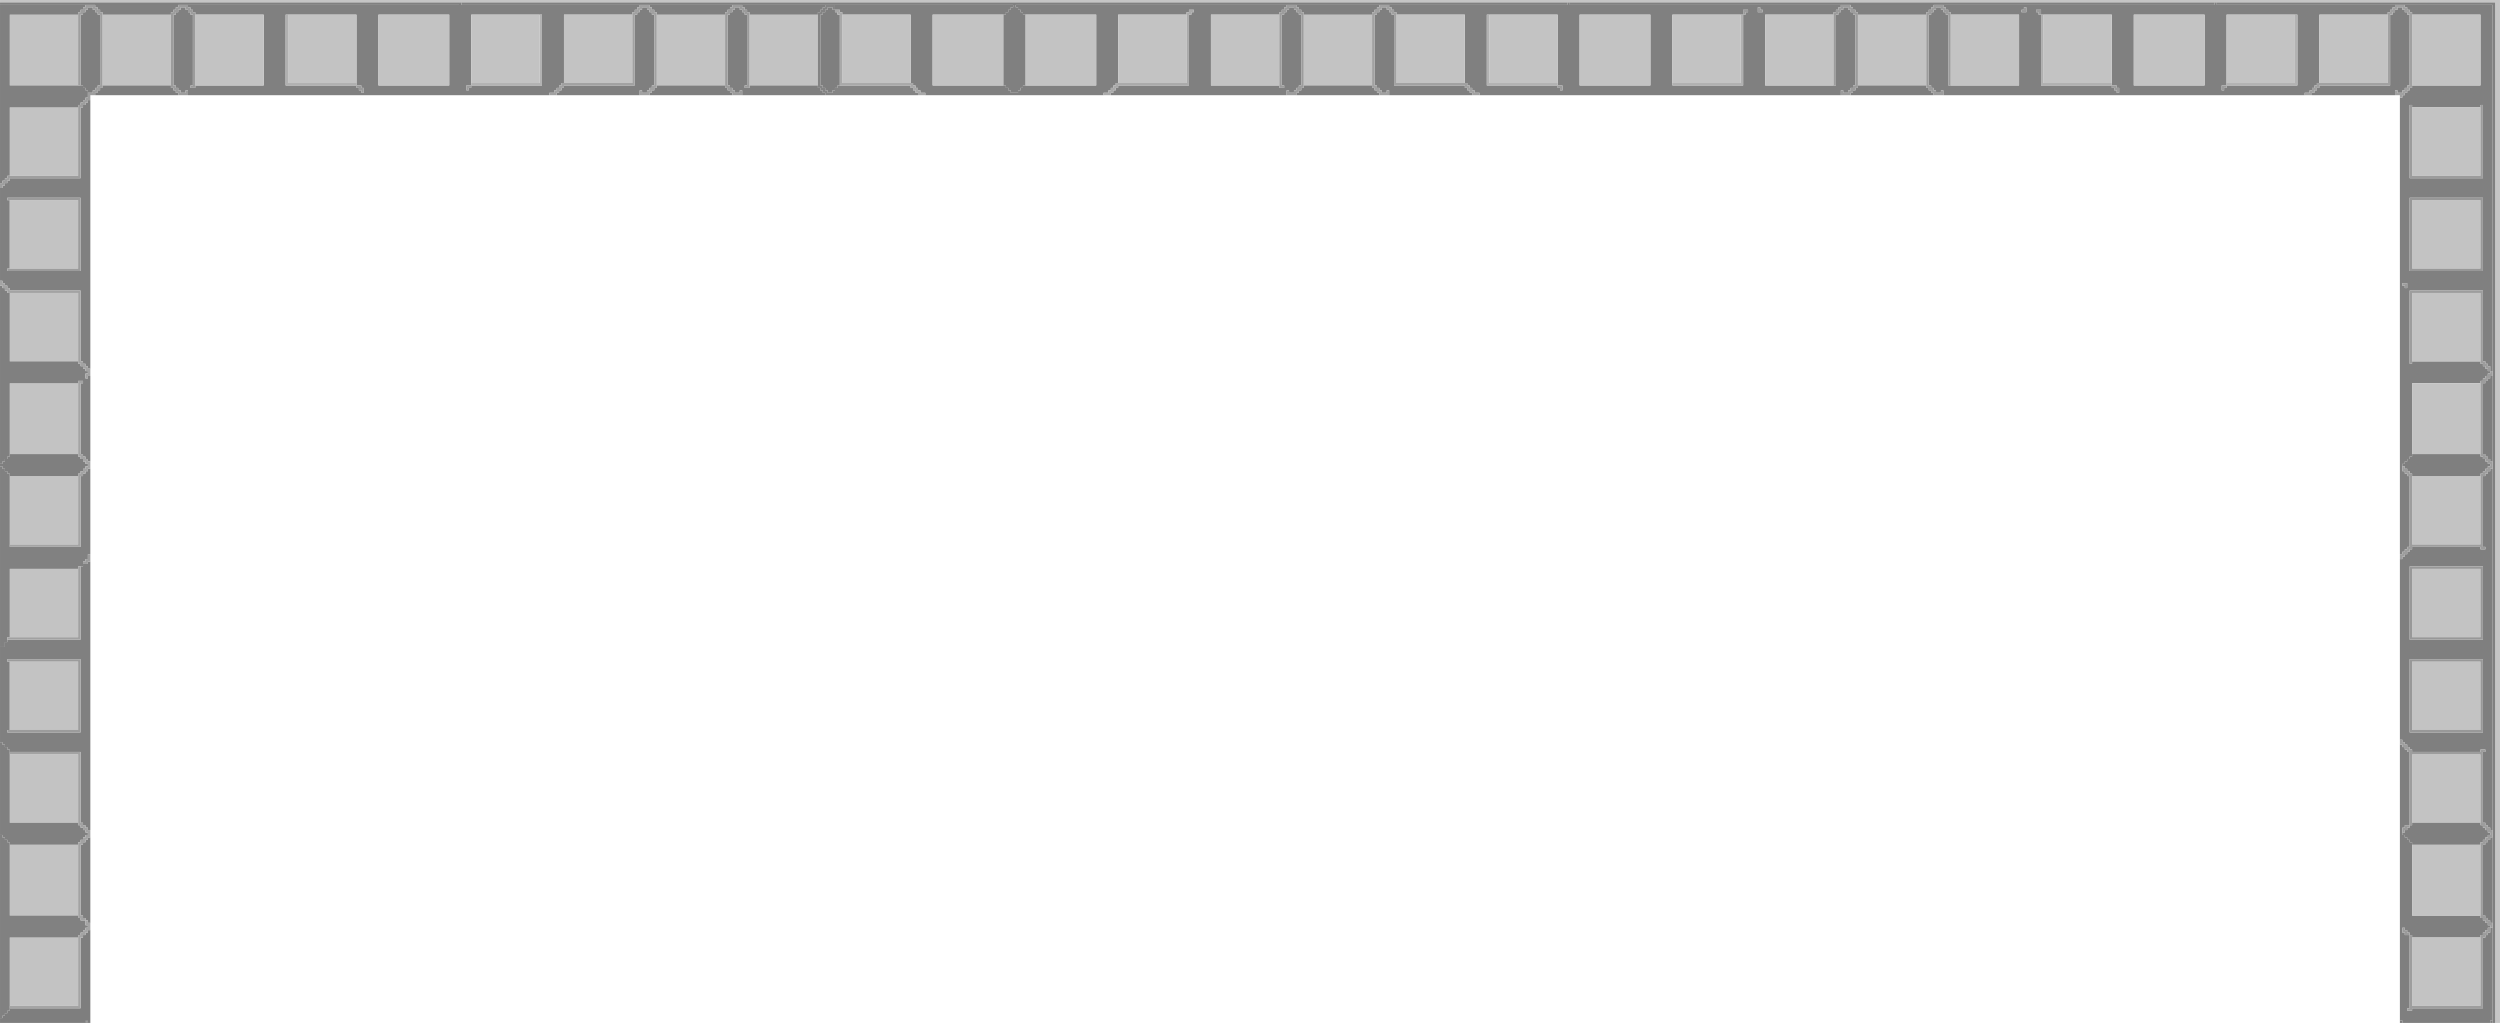 <?xml version="1.0" encoding="UTF-8"?>
<!DOCTYPE svg PUBLIC "-//W3C//DTD SVG 1.1//EN" "http://www.w3.org/Graphics/SVG/1.1/DTD/svg11.dtd">
<!-- Creator: CorelDRAW X8 -->
<svg xmlns="http://www.w3.org/2000/svg" xml:space="preserve" width="361.244mm" height="147.813mm" version="1.1" style="shape-rendering:geometricPrecision; text-rendering:geometricPrecision; image-rendering:optimizeQuality; fill-rule:evenodd; clip-rule:evenodd"
viewBox="0 0 75524 30903"
 xmlns:xlink="http://www.w3.org/1999/xlink">
 <defs>
  <style type="text/css">
   <![CDATA[
    .fil0 {fill:#7E7E7E}
    .fil3 {fill:#7F7F7F}
    .fil2 {fill:gray}
    .fil5 {fill:gray}
    .fil6 {fill:#818181}
    .fil7 {fill:#848484}
    .fil11 {fill:#989898}
    .fil20 {fill:#9A9A9A}
    .fil19 {fill:#9B9B9B}
    .fil14 {fill:#9C9C9C}
    .fil8 {fill:#9D9D9D}
    .fil9 {fill:#9E9E9E}
    .fil10 {fill:#A1A1A1}
    .fil12 {fill:#A3A3A3}
    .fil13 {fill:#A4A4A4}
    .fil16 {fill:darkgray}
    .fil15 {fill:#AAAAAA}
    .fil17 {fill:#B0B0B0}
    .fil18 {fill:#B2B2B2}
    .fil4 {fill:#C3C3C3}
    .fil1 {fill:#C5C5C5}
   ]]>
  </style>
 </defs>
 <g id="Layer_x0020_1">
  <g id="_1830879672816">
   <path class="fil0" d="M295 30460l0 74 -74 0 0 74 -73 0 0 74 -74 0 0 73 -74 0 0 148 2729 0 0 -2803 -74 0 0 74 -74 0 0 74 -73 0 0 74 -74 0 0 2138 -2139 0zm75008 443l-74 0 0 -74 74 0 0 74zm-2729 0l-74 0 0 -74 74 0 0 74z"/>
   <polygon class="fil0" points="2581,30903 2581,30829 2655,30829 2655,30903 "/>
   <polygon class="fil1" points="75524,30903 75524,0 0,0 0,74 75377,74 75377,30903 "/>
   <path class="fil2" d="M47055 2581l148 0 0 148 -74 0 0 -74 -74 0 0 -74zm5605 -2138l0 2138 -2138 0 0 -2138 2138 0zm-4941 0l2139 0 0 2138 -2139 0 0 -2138zm-664 2138l-2139 0 0 -2138 2139 0 0 2138zm6048 -2360l74 0 0 74 74 0 0 74 -148 0 0 -148zm-443 222l0 -148 148 0 0 74 -74 0 0 74 -74 0zm-10694 -295l0 73 74 0 0 74 74 0 0 74 73 0 0 74 2066 0 0 2065 73 0 0 73 74 0 0 74 74 0 0 74 74 0 0 74 147 0 0 73 10916 0 0 -147 73 0 0 74 148 0 0 -74 74 0 0 -74 73 0 0 -74 74 0 0 -2138 -74 0 0 -74 -73 0 0 -74 -74 0 0 -74 -148 0 0 74 -73 0 0 74 -74 0 0 74 -74 0 0 2138 -2139 0 0 -2138 2065 0 0 -74 74 0 0 -74 74 0 0 -74 74 0 0 -73 -8187 0 0 -74 -74 0 0 74 -5384 0z"/>
   <path class="fil2" d="M14235 2581l0 74 -74 0 0 74 -74 0 0 -148 148 0zm-3467 0l148 0 0 74 73 0 0 148 -73 0 0 -74 -74 0 0 -74 -74 0 0 -74zm3467 0l0 -2138 2138 0 0 2138 -2138 0zm-2803 -2138l2139 0 0 2138 -2139 0 0 -2138zm-664 2138l-2139 0 0 -2138 2139 0 0 2138zm-5089 -2433l0 73 74 0 0 74 74 0 0 74 73 0 0 74 2065 0 0 2138 -2065 0 0 74 -147 0 0 -74 74 0 0 -2138 -74 0 0 -74 -74 0 0 -74 -74 0 0 -74 -147 0 0 74 -74 0 0 74 -74 0 0 74 -73 0 0 2138 73 0 0 74 74 0 0 74 74 0 0 74 147 0 0 -74 74 0 0 147 10916 0 0 -73 147 0 0 -74 74 0 0 -74 74 0 0 -74 73 0 0 -73 74 0 0 -2065 2065 0 0 -74 74 0 0 -74 74 0 0 -74 74 0 0 -73 -5384 0 0 -74 -74 0 0 74 -8187 0z"/>
   <path class="fil2" d="M67264 2581l0 74 -74 0 0 74 -74 0 0 -148 148 0zm-3467 0l148 0 0 74 74 0 0 148 -74 0 0 -74 -74 0 0 -74 -74 0 0 -74zm3467 0l0 -2138 2139 0 0 2138 -2139 0zm-2803 -2138l2139 0 0 2138 -2139 0 0 -2138zm-664 2138l-2138 0 0 -2138 2138 0 0 2138zm-2138 -2138l-74 0 0 -74 -74 0 0 -74 148 0 0 148zm-591 -148l74 0 0 -74 74 0 0 148 -148 0 0 -74zm-2360 -147l0 73 74 0 0 74 74 0 0 74 74 0 0 74 2065 0 0 2138 -2139 0 0 -2138 -74 0 0 -74 -74 0 0 -74 -73 0 0 -74 -148 0 0 74 -74 0 0 74 -73 0 0 74 -74 0 0 2138 74 0 0 74 73 0 0 74 74 0 0 74 148 0 0 -74 73 0 0 147 10916 0 0 -73 147 0 0 -74 74 0 0 -74 74 0 0 -74 74 0 0 -73 73 0 0 -2065 2066 0 0 -74 73 0 0 -74 74 0 0 -74 74 0 0 -73 -5384 0 0 -74 -74 0 0 74 -8187 0z"/>
   <path class="fil2" d="M75229 11211l-73 0 0 -74 -74 0 0 -74 -74 0 0 -74 -74 0 0 -73 -2065 0 0 73 -74 0 0 -2212 2213 0 0 2139 74 0 0 73 74 0 0 74 73 0 0 148zm-2655 -2656l148 0 0 148 -74 0 0 -74 -74 0 0 -74zm221 -2581l2213 0 0 2213 -2213 0 0 -2213zm74 -2729l2065 0 0 -74 74 0 0 2213 -2213 0 0 -2213 74 0 0 74zm0 -2802l2065 0 0 2138 -2065 0 0 74 -74 0 0 74 -73 0 0 74 -74 0 0 73 -74 0 0 74 -74 0 0 13792 74 0 0 -74 74 0 0 -73 74 0 0 -74 73 0 0 -2139 -73 0 0 -74 -74 0 0 -73 -74 0 0 -222 74 0 0 -73 74 0 0 -74 73 0 0 -74 74 0 0 -2213 2065 0 0 -73 74 0 0 -74 74 0 0 -74 74 0 0 -74 73 0 0 -73 74 0 0 -11063 -2655 0 0 73 74 0 0 74 73 0 0 74 74 0 0 74z"/>
   <polygon class="fil2" points="25445,443 27510,443 27510,2508 27584,2508 27584,2581 27658,2581 27658,2655 27732,2655 27732,2729 27805,2729 27805,2803 27953,2803 27953,2876 33337,2876 33337,2803 33484,2803 33484,2729 33558,2729 33558,2655 33632,2655 33632,2581 33706,2581 33706,2508 33779,2508 33779,443 35845,443 35845,369 35918,369 35918,295 36066,295 36066,369 35992,369 35992,443 35918,443 35918,2581 33779,2581 33779,2655 33706,2655 33706,2729 33632,2729 33632,2803 33558,2803 33558,2876 38868,2876 38868,2729 38942,2729 38942,2803 39090,2803 39090,2729 39163,2729 39163,2655 39237,2655 39237,2581 39311,2581 39311,443 39237,443 39237,369 39163,369 39163,295 39090,295 39090,221 38942,221 38942,295 38868,295 38868,369 38795,369 38795,443 38721,443 38721,2581 38795,2581 38795,2655 38647,2655 38647,2581 36582,2581 36582,443 38647,443 38647,369 38721,369 38721,295 38795,295 38795,221 38868,221 38868,148 30682,148 30682,221 30755,221 30755,295 30829,295 30829,369 30903,369 30903,443 33116,443 33116,2581 30903,2581 30903,2655 30829,2655 30829,2729 30755,2729 30755,2803 30534,2803 30534,2729 30460,2729 30460,2655 30387,2655 30387,2581 28174,2581 28174,443 30387,443 30387,369 30460,369 30460,295 30534,295 30534,221 30608,221 30608,148 25224,148 25224,295 25371,295 25371,369 25445,369 "/>
   <path class="fil3" d="M72795 19914l2213 0 0 2212 -2213 0 0 -2212zm0 -2803l2213 0 0 2213 -2213 0 0 -2213zm-295 -221l0 5458 74 0 0 73 74 0 0 74 74 0 0 74 73 0 0 74 74 0 0 73 2065 0 0 -73 148 0 0 73 -74 0 0 2139 74 0 0 74 74 0 0 74 73 0 0 73 74 0 0 -10915 -74 0 0 74 -73 0 0 73 -74 0 0 74 -74 0 0 2139 74 0 0 74 -148 0 0 -74 -2065 0 0 74 -74 0 0 73 -73 0 0 74 -74 0 0 74 -74 0 0 74 -74 0z"/>
   <path class="fil3" d="M72795 28248l74 0 0 74 2065 0 0 -74 74 0 0 -74 74 0 0 -74 74 0 0 -73 73 0 0 147 -73 0 0 74 -74 0 0 74 -74 0 0 2138 -2139 0 0 74 -147 0 0 -74 73 0 0 -2212zm2434 2655l-2655 0 0 -74 -74 0 0 -8334 74 0 0 74 74 0 0 74 74 0 0 73 73 0 0 2213 -147 0 0 74 -74 0 0 221 74 0 0 74 74 0 0 73 73 0 0 74 74 0 0 2213 2065 0 0 74 74 0 0 73 74 0 0 74 74 0 0 74 73 0 0 74 74 0 0 2802 -74 0 0 74zm-2434 -2655l-147 0 0 -74 -74 0 0 -147 74 0 0 73 74 0 0 74 73 0 0 74z"/>
   <path class="fil2" d="M295 22053l0 -2066 -74 0 0 -73 2213 0 0 2212 -2213 0 0 -73 74 0zm2213 -5016l0 74 -74 0 0 2213 -2213 0 0 73 -73 0 0 148 -148 0 0 2876 74 0 0 74 74 0 0 74 73 0 0 74 74 0 0 73 2139 0 0 2139 74 0 0 74 73 0 0 74 74 0 0 73 74 0 0 -8113 -74 0 0 74 -147 0z"/>
   <path class="fil2" d="M295 8113l0 -2065 -74 0 0 -74 2213 0 0 2213 -2213 0 0 -74 74 0zm-295 -2434l0 2803 74 0 0 73 74 0 0 74 73 0 0 74 74 0 0 74 2139 0 0 2139 74 0 0 73 73 0 0 74 74 0 0 74 74 0 0 -8113 -74 0 0 74 -74 0 0 73 -73 0 0 74 -74 0 0 2139 -2139 0 0 74 -74 0 0 74 -73 0 0 73 -74 0 0 74 -74 0z"/>
   <polygon class="fil4" points="64461,2581 66600,2581 66600,443 64461,443 "/>
   <polygon class="fil4" points="30977,443 30977,2581 33116,2581 33116,443 "/>
   <polygon class="fil4" points="11432,2581 13571,2581 13571,443 11432,443 "/>
   <polygon class="fil4" points="30313,2581 30313,443 28174,443 28174,2581 "/>
   <polygon class="fil4" points="47719,2581 49858,2581 49858,443 47719,443 "/>
   <polygon class="fil4" points="2360,27658 2360,25519 295,25519 295,27658 "/>
   <polygon class="fil4" points="74934,13718 74934,11579 72869,11579 72869,13718 "/>
   <polygon class="fil4" points="74934,27658 74934,25519 72869,25519 72869,27658 "/>
   <polygon class="fil4" points="2360,13718 2360,11579 295,11579 295,13718 "/>
   <polygon class="fil4" points="2360,2581 2360,443 295,443 295,2581 "/>
   <polygon class="fil4" points="58930,443 58930,2581 60995,2581 60995,443 "/>
   <polygon class="fil4" points="72869,443 72869,2581 74934,2581 74934,443 "/>
   <polygon class="fil4" points="21905,2581 21905,443 19840,443 19840,2581 "/>
   <polygon class="fil4" points="41450,2581 41450,443 39385,443 39385,2581 "/>
   <polygon class="fil4" points="5900,443 5900,2581 7965,2581 7965,443 "/>
   <polygon class="fil4" points="55389,2581 55389,443 53324,443 53324,2581 "/>
   <polygon class="fil4" points="24708,2581 24708,443 22643,443 22643,2581 "/>
   <polygon class="fil4" points="5163,2581 5163,443 3098,443 3098,2581 "/>
   <polygon class="fil4" points="58192,2581 58192,443 56127,443 56127,2581 "/>
   <polygon class="fil4" points="38647,2581 38647,443 36582,443 36582,2581 "/>
   <polygon class="fil4" points="295,6048 295,8113 2360,8113 2360,6048 "/>
   <polygon class="fil4" points="72869,19250 74934,19250 74934,17185 72869,17185 "/>
   <polygon class="fil4" points="2360,10916 2360,8850 295,8850 295,10916 "/>
   <polygon class="fil4" points="74934,10916 74934,8850 72869,8850 72869,10916 "/>
   <polygon class="fil4" points="74934,24855 74934,22790 72869,22790 72869,24855 "/>
   <polygon class="fil4" points="2360,24855 2360,22790 295,22790 295,24855 "/>
   <polygon class="fil4" points="72869,22053 74934,22053 74934,19987 72869,19987 "/>
   <polygon class="fil4" points="295,19987 295,22053 2360,22053 2360,19987 "/>
   <polygon class="fil4" points="2360,17185 295,17185 295,19250 2360,19250 "/>
   <polygon class="fil4" points="72869,8113 74934,8113 74934,6048 72869,6048 "/>
   <polygon class="fil4" points="2360,3245 295,3245 295,5310 2360,5310 "/>
   <polygon class="fil4" points="74934,3245 72869,3245 72869,5310 74934,5310 "/>
   <polygon class="fil4" points="16300,443 14235,443 14235,2508 16300,2508 "/>
   <polygon class="fil4" points="2360,28322 295,28322 295,30387 2360,30387 "/>
   <polygon class="fil4" points="52587,443 50522,443 50522,2508 52587,2508 "/>
   <polygon class="fil4" points="27510,2508 27510,443 25445,443 25445,2508 "/>
   <polygon class="fil4" points="74934,28322 72869,28322 72869,30387 74934,30387 "/>
   <polygon class="fil4" points="2360,14382 295,14382 295,16447 2360,16447 "/>
   <polygon class="fil4" points="74934,14382 72869,14382 72869,16447 74934,16447 "/>
   <polygon class="fil4" points="35845,443 33779,443 33779,2508 35845,2508 "/>
   <polygon class="fil4" points="47055,2508 47055,443 44990,443 44990,2508 "/>
   <polygon class="fil4" points="69329,443 67264,443 67264,2508 69329,2508 "/>
   <polygon class="fil4" points="72132,443 70066,443 70066,2508 72132,2508 "/>
   <polygon class="fil4" points="44253,2508 44253,443 42187,443 42187,2508 "/>
   <polygon class="fil4" points="10768,2508 10768,443 8703,443 8703,2508 "/>
   <polygon class="fil4" points="19102,443 17037,443 17037,2508 19102,2508 "/>
   <polygon class="fil4" points="63797,2508 63797,443 61732,443 61732,2508 "/>
   <polygon class="fil5" points="30313,443 30313,2581 30387,2581 30387,2655 30460,2655 30460,2729 30534,2729 30534,2803 30755,2803 30755,2729 30829,2729 30829,2655 30903,2655 30903,2581 30977,2581 30977,443 30903,443 30903,369 30829,369 30829,295 30755,295 30755,221 30682,221 30682,148 47350,148 47350,74 13940,74 13940,148 30608,148 30608,221 30534,221 30534,295 30460,295 30460,369 30387,369 30387,443 "/>
   <polygon class="fil6" points="295,19250 295,17185 2360,17185 2360,17111 2508,17111 2508,16963 2581,16963 2581,16890 2655,16890 2655,16742 2729,16742 2729,14161 2655,14161 2655,14235 2581,14235 2581,14308 2508,14308 2508,14382 2434,14382 2434,16521 295,16521 295,14308 221,14308 221,14235 148,14235 148,14161 74,14161 74,14087 0,14087 0,19545 148,19545 148,19397 221,19397 221,19250 "/>
   <polygon class="fil2" points="2360,11579 2360,11506 2508,11506 2508,11579 2434,11579 2434,13718 2508,13718 2508,13792 2581,13792 2581,13866 2655,13866 2655,13940 2729,13940 2729,11358 2655,11358 2655,11432 2581,11432 2581,11284 2655,11284 2655,11211 2581,11211 2581,11137 2508,11137 2508,11063 2434,11063 2434,10989 2360,10989 2360,10916 295,10916 295,8850 221,8850 221,8777 148,8777 148,8703 74,8703 74,8629 0,8629 0,14013 74,14013 74,13940 148,13940 148,13866 221,13866 221,13792 295,13792 295,11579 "/>
   <polygon class="fil2" points="295,5310 295,3245 2360,3245 2360,3171 2434,3171 2434,3098 2508,3098 2508,3024 2581,3024 2581,2950 2655,2950 2655,2729 2581,2729 2581,2655 2508,2655 2508,2581 295,2581 295,443 2360,443 2360,369 2434,369 2434,295 2508,295 2508,221 2581,221 2581,148 0,148 0,5532 74,5532 74,5458 148,5458 148,5384 221,5384 221,5310 "/>
   <polygon class="fil5" points="75377,30903 75377,74 66969,74 66969,148 75303,148 75303,30903 "/>
   <polygon class="fil6" points="2360,28322 2360,28248 2434,28248 2434,28174 2508,28174 2508,28100 2581,28100 2581,28027 2655,28027 2655,27953 2581,27953 2581,27805 2434,27805 2434,27732 2360,27732 2360,27658 295,27658 295,25445 221,25445 221,25371 148,25371 148,25298 74,25298 74,25224 0,25224 0,30755 74,30755 74,30682 148,30682 148,30608 221,30608 221,30534 295,30534 295,28322 "/>
   <polygon class="fil2" points="295,25519 2360,25519 2360,25445 2434,25445 2434,25371 2508,25371 2508,25298 2581,25298 2581,25224 2655,25224 2655,25150 2581,25150 2581,25076 2508,25076 2508,25003 2434,25003 2434,24929 2360,24929 2360,24855 295,24855 295,22643 221,22643 221,22569 148,22569 148,22495 74,22495 74,22421 0,22421 0,25224 74,25224 74,25298 148,25298 148,25371 221,25371 221,25445 295,25445 "/>
   <polygon class="fil5" points="56127,443 58192,443 58192,369 58266,369 58266,295 58340,295 58340,221 58413,221 58413,148 66895,148 66895,74 47424,74 47424,148 55906,148 55906,221 55979,221 55979,295 56053,295 56053,369 56127,369 "/>
   <polygon class="fil3" points="16816,2876 19324,2876 19324,2729 19397,2729 19397,2803 19545,2803 19545,2729 19619,2729 19619,2655 19692,2655 19692,2581 19766,2581 19766,443 19692,443 19692,369 19619,369 19619,295 19545,295 19545,221 19397,221 19397,295 19324,295 19324,369 19250,369 19250,443 19176,443 19176,2581 17037,2581 17037,2655 16963,2655 16963,2729 16890,2729 16890,2803 16816,2803 "/>
   <polygon class="fil3" points="41966,2876 44474,2876 44474,2803 44400,2803 44400,2729 44326,2729 44326,2655 44253,2655 44253,2581 42114,2581 42114,443 42040,443 42040,369 41966,369 41966,295 41892,295 41892,221 41745,221 41745,295 41671,295 41671,369 41597,369 41597,443 41524,443 41524,2581 41597,2581 41597,2655 41671,2655 41671,2729 41745,2729 41745,2803 41892,2803 41892,2729 41966,2729 "/>
   <polygon class="fil3" points="69845,2876 72353,2876 72353,2729 72427,2729 72427,2803 72574,2803 72574,2729 72648,2729 72648,2655 72722,2655 72722,2581 72795,2581 72795,443 72722,443 72722,369 72648,369 72648,295 72574,295 72574,221 72427,221 72427,295 72353,295 72353,369 72279,369 72279,443 72205,443 72205,2581 70066,2581 70066,2655 69993,2655 69993,2729 69919,2729 69919,2803 69845,2803 "/>
   <polygon class="fil3" points="22421,2876 24929,2876 24929,2803 24855,2803 24855,2729 24781,2729 24781,2655 24708,2655 24708,2581 22643,2581 22643,2655 22495,2655 22495,2581 22569,2581 22569,443 22495,443 22495,369 22421,369 22421,295 22348,295 22348,221 22200,221 22200,295 22126,295 22126,369 22052,369 22052,443 21979,443 21979,2581 22052,2581 22052,2655 22126,2655 22126,2729 22200,2729 22200,2803 22348,2803 22348,2729 22421,2729 "/>
   <polygon class="fil5" points="3098,443 5163,443 5163,369 5237,369 5237,295 5310,295 5310,221 5384,221 5384,148 13866,148 13866,74 0,74 0,148 2876,148 2876,221 2950,221 2950,295 3024,295 3024,369 3098,369 "/>
   <polygon class="fil3" points="72574,14087 72648,14087 72648,14161 72722,14161 72722,14235 72795,14235 72795,14308 72869,14308 72869,14382 74934,14382 74934,14308 75008,14308 75008,14235 75082,14235 75082,14161 75156,14161 75156,14087 75229,14087 75229,14013 75156,14013 75156,13940 75082,13940 75082,13866 75008,13866 75008,13792 74934,13792 74934,13718 72869,13718 72869,13792 72795,13792 72795,13866 72722,13866 72722,13940 72648,13940 72648,14013 72574,14013 "/>
   <polygon class="fil3" points="72795,24929 72795,25003 72722,25003 72722,25076 72648,25076 72648,25150 72574,25150 72574,25224 72648,25224 72648,25298 72722,25298 72722,25371 72795,25371 72795,25445 72869,25445 72869,25519 74934,25519 74934,25445 75008,25445 75008,25371 75082,25371 75082,25298 75156,25298 75156,25224 75229,25224 75229,25150 75156,25150 75156,25076 75082,25076 75082,25003 75008,25003 75008,24929 74934,24929 74934,24855 72869,24855 72869,24929 "/>
   <polygon class="fil3" points="0,14013 0,14087 74,14087 74,14161 148,14161 148,14235 221,14235 221,14308 295,14308 295,14382 2360,14382 2360,14308 2434,14308 2434,14235 2508,14235 2508,14161 2581,14161 2581,14087 2655,14087 2655,14013 2581,14013 2581,13940 2508,13940 2508,13866 2434,13866 2434,13792 2360,13792 2360,13718 295,13718 295,13792 221,13792 221,13866 148,13866 148,13940 74,13940 74,14013 "/>
   <polygon class="fil3" points="2434,2581 2508,2581 2508,2655 2581,2655 2581,2729 2655,2729 2655,2803 2803,2803 2803,2729 2876,2729 2876,2655 2950,2655 2950,2581 3024,2581 3024,443 2950,443 2950,369 2876,369 2876,295 2803,295 2803,221 2655,221 2655,295 2581,295 2581,369 2508,369 2508,443 2434,443 "/>
   <polygon class="fil3" points="25371,2581 25371,443 25298,443 25298,369 25224,369 25224,295 25150,295 25150,221 25003,221 25003,295 24929,295 24929,369 24855,369 24855,443 24781,443 24781,2581 24855,2581 24855,2655 24929,2655 24929,2729 25003,2729 25003,2803 25150,2803 25150,2729 25224,2729 25224,2655 25298,2655 25298,2581 "/>
   <polygon class="fil7" points="24929,2876 27732,2876 27732,2803 27658,2803 27658,2729 27584,2729 27584,2655 27510,2655 27510,2581 25298,2581 25298,2655 25224,2655 25224,2729 25150,2729 25150,2803 25003,2803 25003,2729 24929,2729 24929,2655 24855,2655 24855,2581 24781,2581 24781,443 24855,443 24855,369 24929,369 24929,295 25003,295 25003,221 25150,221 25150,295 25224,295 25224,148 24929,148 24929,221 24855,221 24855,295 24781,295 24781,369 24708,369 24708,2655 24781,2655 24781,2729 24855,2729 24855,2803 24929,2803 "/>
   <polygon class="fil8" points="72574,14087 72574,14235 72648,14235 72648,14308 72722,14308 72722,14382 72795,14382 72795,16521 72722,16521 72722,16595 72648,16595 72648,16668 72574,16668 72574,16742 72500,16742 72500,16890 72574,16890 72574,16816 72648,16816 72648,16742 72722,16742 72722,16668 72795,16668 72795,16595 72869,16595 72869,16521 74934,16521 74934,16595 75082,16595 75082,16521 75008,16521 75008,14382 75082,14382 75082,14308 75156,14308 75156,14235 75229,14235 75229,14161 75303,14161 75303,13940 75229,13940 75229,13866 75156,13866 75156,13792 75082,13792 75082,13718 75008,13718 75008,11579 75082,11579 75082,11506 75156,11506 75156,11432 75229,11432 75229,11358 75303,11358 75303,11211 75229,11211 75229,11284 75156,11284 75156,11358 75082,11358 75082,11432 75008,11432 75008,11506 74934,11506 74934,13792 75008,13792 75008,13866 75082,13866 75082,13940 75156,13940 75156,14013 75229,14013 75229,14087 75156,14087 75156,14161 75082,14161 75082,14235 75008,14235 75008,14308 74934,14308 74934,16447 72869,16447 72869,14308 72795,14308 72795,14235 72722,14235 72722,14161 72648,14161 72648,14087 "/>
   <polygon class="fil9" points="2360,2581 2434,2581 2434,443 2508,443 2508,369 2581,369 2581,295 2655,295 2655,221 2803,221 2803,295 2876,295 2876,369 2950,369 2950,443 3024,443 3024,2581 2950,2581 2950,2655 2876,2655 2876,2729 2803,2729 2803,2803 2655,2803 2655,2950 2581,2950 2581,3024 2508,3024 2508,3098 2434,3098 2434,3171 2360,3171 2360,5310 221,5310 221,5384 148,5384 148,5458 74,5458 74,5532 0,5532 0,5679 74,5679 74,5605 148,5605 148,5532 221,5532 221,5458 295,5458 295,5384 2434,5384 2434,3245 2508,3245 2508,3171 2581,3171 2581,3098 2655,3098 2655,3024 2729,3024 2729,2876 2876,2876 2876,2803 2950,2803 2950,2729 3024,2729 3024,2655 3098,2655 3098,369 3024,369 3024,295 2950,295 2950,221 2876,221 2876,148 2581,148 2581,221 2508,221 2508,295 2434,295 2434,369 2360,369 "/>
   <polygon class="fil8" points="72795,24929 72869,24929 72869,22790 74934,22790 74934,24929 75008,24929 75008,25003 75082,25003 75082,25076 75156,25076 75156,25150 75229,25150 75229,25224 75156,25224 75156,25298 75082,25298 75082,25371 75008,25371 75008,25445 74934,25445 74934,27732 75008,27732 75008,27805 75082,27805 75082,27879 75156,27879 75156,27953 75229,27953 75229,28027 75303,28027 75303,27879 75229,27879 75229,27805 75156,27805 75156,27732 75082,27732 75082,27658 75008,27658 75008,25519 75082,25519 75082,25445 75156,25445 75156,25371 75229,25371 75229,25298 75303,25298 75303,25076 75229,25076 75229,25003 75156,25003 75156,24929 75082,24929 75082,24855 75008,24855 75008,22716 75082,22716 75082,22643 74934,22643 74934,22716 72869,22716 72869,22643 72795,22643 72795,22569 72722,22569 72722,22495 72648,22495 72648,22421 72574,22421 72574,22348 72500,22348 72500,22495 72574,22495 72574,22569 72648,22569 72648,22643 72722,22643 72722,22716 72795,22716 "/>
   <polygon class="fil3" points="2581,27805 2655,27805 2655,27879 2729,27879 2729,25298 2655,25298 2655,25371 2581,25371 2581,25445 2508,25445 2508,25519 2434,25519 2434,27658 2508,27658 2508,27732 2581,27732 "/>
   <polygon class="fil0" points="75303,13940 75303,11358 75229,11358 75229,11432 75156,11432 75156,11506 75082,11506 75082,11579 75008,11579 75008,13718 75082,13718 75082,13792 75156,13792 75156,13866 75229,13866 75229,13940 "/>
   <polygon class="fil0" points="75303,27879 75303,25298 75229,25298 75229,25371 75156,25371 75156,25445 75082,25445 75082,25519 75008,25519 75008,27658 75082,27658 75082,27732 75156,27732 75156,27805 75229,27805 75229,27879 "/>
   <polygon class="fil10" points="69624,2876 69845,2876 69845,2803 69919,2803 69919,2729 69993,2729 69993,2655 70066,2655 70066,2581 72205,2581 72205,443 72279,443 72279,369 72353,369 72353,295 72427,295 72427,221 72574,221 72574,295 72648,295 72648,369 72722,369 72722,443 72795,443 72795,2581 72722,2581 72722,2655 72648,2655 72648,2729 72574,2729 72574,2803 72427,2803 72427,2729 72353,2729 72353,2876 72500,2876 72500,2950 72574,2950 72574,2876 72648,2876 72648,2803 72722,2803 72722,2729 72795,2729 72795,2655 72869,2655 72869,369 72795,369 72795,295 72722,295 72722,221 72648,221 72648,148 72353,148 72353,221 72279,221 72279,295 72205,295 72205,369 72132,369 72132,2508 69993,2508 69993,2581 69919,2581 69919,2655 69845,2655 69845,2729 69771,2729 69771,2803 69624,2803 "/>
   <polygon class="fil3" points="19840,443 21905,443 21905,369 21979,369 21979,295 22052,295 22052,221 22126,221 22126,148 19619,148 19619,221 19692,221 19692,295 19766,295 19766,369 19840,369 "/>
   <polygon class="fil3" points="39385,443 41450,443 41450,369 41524,369 41524,295 41597,295 41597,221 41671,221 41671,148 39163,148 39163,221 39237,221 39237,295 39311,295 39311,369 39385,369 "/>
   <polygon class="fil0" points="19619,2876 22126,2876 22126,2803 22052,2803 22052,2729 21979,2729 21979,2655 21905,2655 21905,2581 19840,2581 19840,2655 19766,2655 19766,2729 19692,2729 19692,2803 19619,2803 "/>
   <polygon class="fil0" points="39163,2876 41671,2876 41671,2803 41597,2803 41597,2729 41524,2729 41524,2655 41450,2655 41450,2581 39385,2581 39385,2655 39311,2655 39311,2729 39237,2729 39237,2803 39163,2803 "/>
   <polygon class="fil3" points="22643,443 24708,443 24708,369 24781,369 24781,295 24855,295 24855,221 24929,221 24929,148 22421,148 22421,221 22495,221 22495,295 22569,295 22569,369 22643,369 "/>
   <polygon class="fil0" points="55906,2876 58413,2876 58413,2803 58340,2803 58340,2729 58266,2729 58266,2655 58192,2655 58192,2581 56127,2581 56127,2655 56053,2655 56053,2729 55979,2729 55979,2803 55906,2803 "/>
   <polygon class="fil0" points="2876,2876 5384,2876 5384,2803 5310,2803 5310,2729 5237,2729 5237,2655 5163,2655 5163,2581 3098,2581 3098,2655 3024,2655 3024,2729 2950,2729 2950,2803 2876,2803 "/>
   <polygon class="fil10" points="41671,2876 41966,2876 41966,2729 41892,2729 41892,2803 41745,2803 41745,2729 41671,2729 41671,2655 41597,2655 41597,2581 41524,2581 41524,443 41597,443 41597,369 41671,369 41671,295 41745,295 41745,221 41892,221 41892,295 41966,295 41966,369 42040,369 42040,443 42114,443 42114,2581 44253,2581 44253,2655 44326,2655 44326,2729 44400,2729 44400,2803 44474,2803 44474,2876 44695,2876 44695,2803 44548,2803 44548,2729 44474,2729 44474,2655 44400,2655 44400,2581 44326,2581 44326,2508 42187,2508 42187,369 42114,369 42114,295 42040,295 42040,221 41966,221 41966,148 41671,148 41671,221 41597,221 41597,295 41524,295 41524,369 41450,369 41450,2655 41524,2655 41524,2729 41597,2729 41597,2803 41671,2803 "/>
   <polygon class="fil10" points="16595,2876 16816,2876 16816,2803 16890,2803 16890,2729 16963,2729 16963,2655 17037,2655 17037,2581 19176,2581 19176,443 19250,443 19250,369 19324,369 19324,295 19397,295 19397,221 19545,221 19545,295 19619,295 19619,369 19692,369 19692,443 19766,443 19766,2581 19692,2581 19692,2655 19619,2655 19619,2729 19545,2729 19545,2803 19397,2803 19397,2729 19324,2729 19324,2876 19619,2876 19619,2803 19692,2803 19692,2729 19766,2729 19766,2655 19840,2655 19840,369 19766,369 19766,295 19692,295 19692,221 19619,221 19619,148 19324,148 19324,221 19250,221 19250,295 19176,295 19176,369 19102,369 19102,2508 16963,2508 16963,2581 16890,2581 16890,2655 16816,2655 16816,2729 16742,2729 16742,2803 16595,2803 "/>
   <path class="fil11" d="M72869 17185l2065 0 0 2065 -2065 0 0 -2065zm-74 2139l2213 0 0 -2213 -2213 0 0 2213z"/>
   <path class="fil11" d="M72869 19987l2065 0 0 2066 -2065 0 0 -2066zm-74 2139l2213 0 0 -2212 -2213 0 0 2212z"/>
   <path class="fil11" d="M72869 6048l2065 0 0 2065 -2065 0 0 -2065zm-74 2139l2213 0 0 -2213 -2213 0 0 2213z"/>
   <polygon class="fil12" points="2581,27805 2581,27732 2508,27732 2508,27658 2434,27658 2434,25519 2508,25519 2508,25445 2581,25445 2581,25371 2655,25371 2655,25298 2729,25298 2729,25076 2655,25076 2655,25003 2581,25003 2581,24929 2508,24929 2508,24855 2434,24855 2434,22716 295,22716 295,22790 2360,22790 2360,24929 2434,24929 2434,25003 2508,25003 2508,25076 2581,25076 2581,25150 2655,25150 2655,25224 2581,25224 2581,25298 2508,25298 2508,25371 2434,25371 2434,25445 2360,25445 2360,27732 2434,27732 2434,27805 "/>
   <polygon class="fil13" points="295,16447 295,16521 2434,16521 2434,14382 2508,14382 2508,14308 2581,14308 2581,14235 2655,14235 2655,14161 2729,14161 2729,13940 2655,13940 2655,13866 2581,13866 2581,13792 2508,13792 2508,13718 2434,13718 2434,11579 2508,11579 2508,11506 2360,11506 2360,13792 2434,13792 2434,13866 2508,13866 2508,13940 2581,13940 2581,14013 2655,14013 2655,14087 2581,14087 2581,14161 2508,14161 2508,14235 2434,14235 2434,14308 2360,14308 2360,16447 "/>
   <polygon class="fil8" points="72795,28248 72795,30460 72722,30460 72722,30534 72869,30534 72869,30460 75008,30460 75008,28322 75082,28322 75082,28248 75156,28248 75156,28174 75229,28174 75229,28027 75156,28027 75156,28100 75082,28100 75082,28174 75008,28174 75008,28248 74934,28248 74934,30387 72869,30387 72869,28248 "/>
   <polygon class="fil8" points="75229,11211 75229,11063 75156,11063 75156,10989 75082,10989 75082,10916 75008,10916 75008,8777 72795,8777 72795,10989 72869,10989 72869,8850 74934,8850 74934,10989 75008,10989 75008,11063 75082,11063 75082,11137 75156,11137 75156,11211 "/>
   <polygon class="fil14" points="72795,5384 75008,5384 75008,3171 74934,3171 74934,5310 72869,5310 72869,3171 72795,3171 "/>
   <polygon class="fil14" points="221,6048 2360,6048 2360,8113 221,8113 221,8187 2434,8187 2434,5974 221,5974 "/>
   <polygon class="fil14" points="221,19987 2360,19987 2360,22053 221,22053 221,22126 2434,22126 2434,19914 221,19914 "/>
   <polygon class="fil14" points="5384,2876 5679,2876 5679,2729 5605,2729 5605,2803 5458,2803 5458,2729 5384,2729 5384,2655 5310,2655 5310,2581 5237,2581 5237,443 5310,443 5310,369 5384,369 5384,295 5458,295 5458,221 5605,221 5605,295 5679,295 5679,369 5753,369 5753,443 5827,443 5827,2581 5753,2581 5753,2655 5900,2655 5900,369 5827,369 5827,295 5753,295 5753,221 5679,221 5679,148 5384,148 5384,221 5310,221 5310,295 5237,295 5237,369 5163,369 5163,2655 5237,2655 5237,2729 5310,2729 5310,2803 5384,2803 "/>
   <polygon class="fil14" points="22126,2876 22421,2876 22421,2729 22348,2729 22348,2803 22200,2803 22200,2729 22126,2729 22126,2655 22052,2655 22052,2581 21979,2581 21979,443 22052,443 22052,369 22126,369 22126,295 22200,295 22200,221 22348,221 22348,295 22421,295 22421,369 22495,369 22495,443 22569,443 22569,2581 22495,2581 22495,2655 22643,2655 22643,369 22569,369 22569,295 22495,295 22495,221 22421,221 22421,148 22126,148 22126,221 22052,221 22052,295 21979,295 21979,369 21905,369 21905,2655 21979,2655 21979,2729 22052,2729 22052,2803 22126,2803 "/>
   <polygon class="fil14" points="38868,2876 39163,2876 39163,2803 39237,2803 39237,2729 39311,2729 39311,2655 39385,2655 39385,369 39311,369 39311,295 39237,295 39237,221 39163,221 39163,148 38868,148 38868,221 38795,221 38795,295 38721,295 38721,369 38647,369 38647,2655 38795,2655 38795,2581 38721,2581 38721,443 38795,443 38795,369 38868,369 38868,295 38942,295 38942,221 39090,221 39090,295 39163,295 39163,369 39237,369 39237,443 39311,443 39311,2581 39237,2581 39237,2655 39163,2655 39163,2729 39090,2729 39090,2803 38942,2803 38942,2729 38868,2729 "/>
   <polygon class="fil14" points="55389,2581 55463,2581 55463,443 55537,443 55537,369 55611,369 55611,295 55684,295 55684,221 55832,221 55832,295 55906,295 55906,369 55979,369 55979,443 56053,443 56053,2581 55979,2581 55979,2655 55906,2655 55906,2729 55832,2729 55832,2803 55684,2803 55684,2729 55611,2729 55611,2876 55906,2876 55906,2803 55979,2803 55979,2729 56053,2729 56053,2655 56127,2655 56127,369 56053,369 56053,295 55979,295 55979,221 55906,221 55906,148 55611,148 55611,221 55537,221 55537,295 55463,295 55463,369 55389,369 "/>
   <polygon class="fil14" points="58413,2876 58708,2876 58708,2729 58635,2729 58635,2803 58487,2803 58487,2729 58413,2729 58413,2655 58340,2655 58340,2581 58266,2581 58266,443 58340,443 58340,369 58413,369 58413,295 58487,295 58487,221 58635,221 58635,295 58708,295 58708,369 58782,369 58782,443 58856,443 58856,2581 58930,2581 58930,369 58856,369 58856,295 58782,295 58782,221 58708,221 58708,148 58413,148 58413,221 58340,221 58340,295 58266,295 58266,369 58192,369 58192,2655 58266,2655 58266,2729 58340,2729 58340,2803 58413,2803 "/>
   <polygon class="fil12" points="2729,11358 2729,11137 2655,11137 2655,11063 2581,11063 2581,10989 2508,10989 2508,10916 2434,10916 2434,8777 295,8777 295,8703 221,8703 221,8629 148,8629 148,8555 74,8555 74,8482 0,8482 0,8629 74,8629 74,8703 148,8703 148,8777 221,8777 221,8850 2360,8850 2360,10989 2434,10989 2434,11063 2508,11063 2508,11137 2581,11137 2581,11211 2655,11211 2655,11284 2581,11284 2581,11432 2655,11432 2655,11358 "/>
   <polygon class="fil15" points="33337,2876 33558,2876 33558,2803 33632,2803 33632,2729 33706,2729 33706,2655 33779,2655 33779,2581 35918,2581 35918,443 35992,443 35992,369 36066,369 36066,295 35918,295 35918,369 35845,369 35845,2508 33706,2508 33706,2581 33632,2581 33632,2655 33558,2655 33558,2729 33484,2729 33484,2803 33337,2803 "/>
   <polygon class="fil16" points="25371,2581 27510,2581 27510,2655 27584,2655 27584,2729 27658,2729 27658,2803 27732,2803 27732,2876 27953,2876 27953,2803 27805,2803 27805,2729 27732,2729 27732,2655 27658,2655 27658,2581 27584,2581 27584,2508 25445,2508 25445,369 25371,369 25371,295 25224,295 25224,369 25298,369 25298,443 25371,443 "/>
   <polygon class="fil13" points="295,30387 295,30460 2434,30460 2434,28322 2508,28322 2508,28248 2581,28248 2581,28174 2655,28174 2655,28100 2729,28100 2729,27879 2655,27879 2655,27805 2581,27805 2581,27953 2655,27953 2655,28027 2581,28027 2581,28100 2508,28100 2508,28174 2434,28174 2434,28248 2360,28248 2360,30387 "/>
   <polygon class="fil10" points="221,19324 2434,19324 2434,17111 2360,17111 2360,19250 221,19250 "/>
   <polygon class="fil17" points="50522,2508 50522,2581 52660,2581 52660,443 52587,443 52587,2508 "/>
   <polygon class="fil18" points="14235,2508 14235,2581 16373,2581 16373,443 16300,443 16300,2508 "/>
   <polygon class="fil18" points="47055,2581 47055,2508 44990,2508 44990,443 44916,443 44916,2581 "/>
   <polygon class="fil17" points="63797,2581 63797,2508 61732,2508 61732,443 61659,443 61659,2581 "/>
   <polygon class="fil17" points="10768,2581 10768,2508 8703,2508 8703,443 8629,443 8629,2581 "/>
   <polygon class="fil18" points="67264,2508 67264,2581 69403,2581 69403,443 69329,443 69329,2508 "/>
   <polygon class="fil8" points="2508,17037 2655,17037 2655,16963 2729,16963 2729,16742 2655,16742 2655,16890 2581,16890 2581,16963 2508,16963 "/>
   <polygon class="fil19" points="63797,2581 63797,2655 63871,2655 63871,2729 63945,2729 63945,2803 64019,2803 64019,2655 63945,2655 63945,2581 "/>
   <polygon class="fil20" points="10768,2581 10768,2655 10842,2655 10842,2729 10916,2729 10916,2803 10989,2803 10989,2655 10916,2655 10916,2581 "/>
   <polygon class="fil19" points="72795,28248 72795,28174 72722,28174 72722,28100 72648,28100 72648,28027 72574,28027 72574,28174 72648,28174 72648,28248 "/>
   <polygon class="fil19" points="72574,25150 72648,25150 72648,25076 72722,25076 72722,25003 72795,25003 72795,24929 72648,24929 72648,25003 72574,25003 "/>
   <polygon class="fil14" points="14235,2581 14087,2581 14087,2729 14161,2729 14161,2655 14235,2655 "/>
   <polygon class="fil14" points="2655,30903 2655,30829 2581,30829 2581,30903 "/>
   <polygon class="fil14" points="47055,2581 47055,2655 47129,2655 47129,2729 47203,2729 47203,2581 "/>
   <polygon class="fil14" points="52660,443 52734,443 52734,369 52808,369 52808,295 52660,295 "/>
   <polygon class="fil14" points="61659,443 61659,295 61511,295 61511,369 61585,369 61585,443 "/>
   <polygon class="fil14" points="67264,2581 67116,2581 67116,2729 67190,2729 67190,2655 67264,2655 "/>
   <polygon class="fil19" points="61142,295 61068,295 61068,369 61216,369 61216,221 61142,221 "/>
   <polygon class="fil14" points="53103,369 53251,369 53251,295 53177,295 53177,221 53103,221 "/>
   <polygon class="fil14" points="72574,8629 72648,8629 72648,8703 72722,8703 72722,8555 72574,8555 "/>
  </g>
 </g>
</svg>

